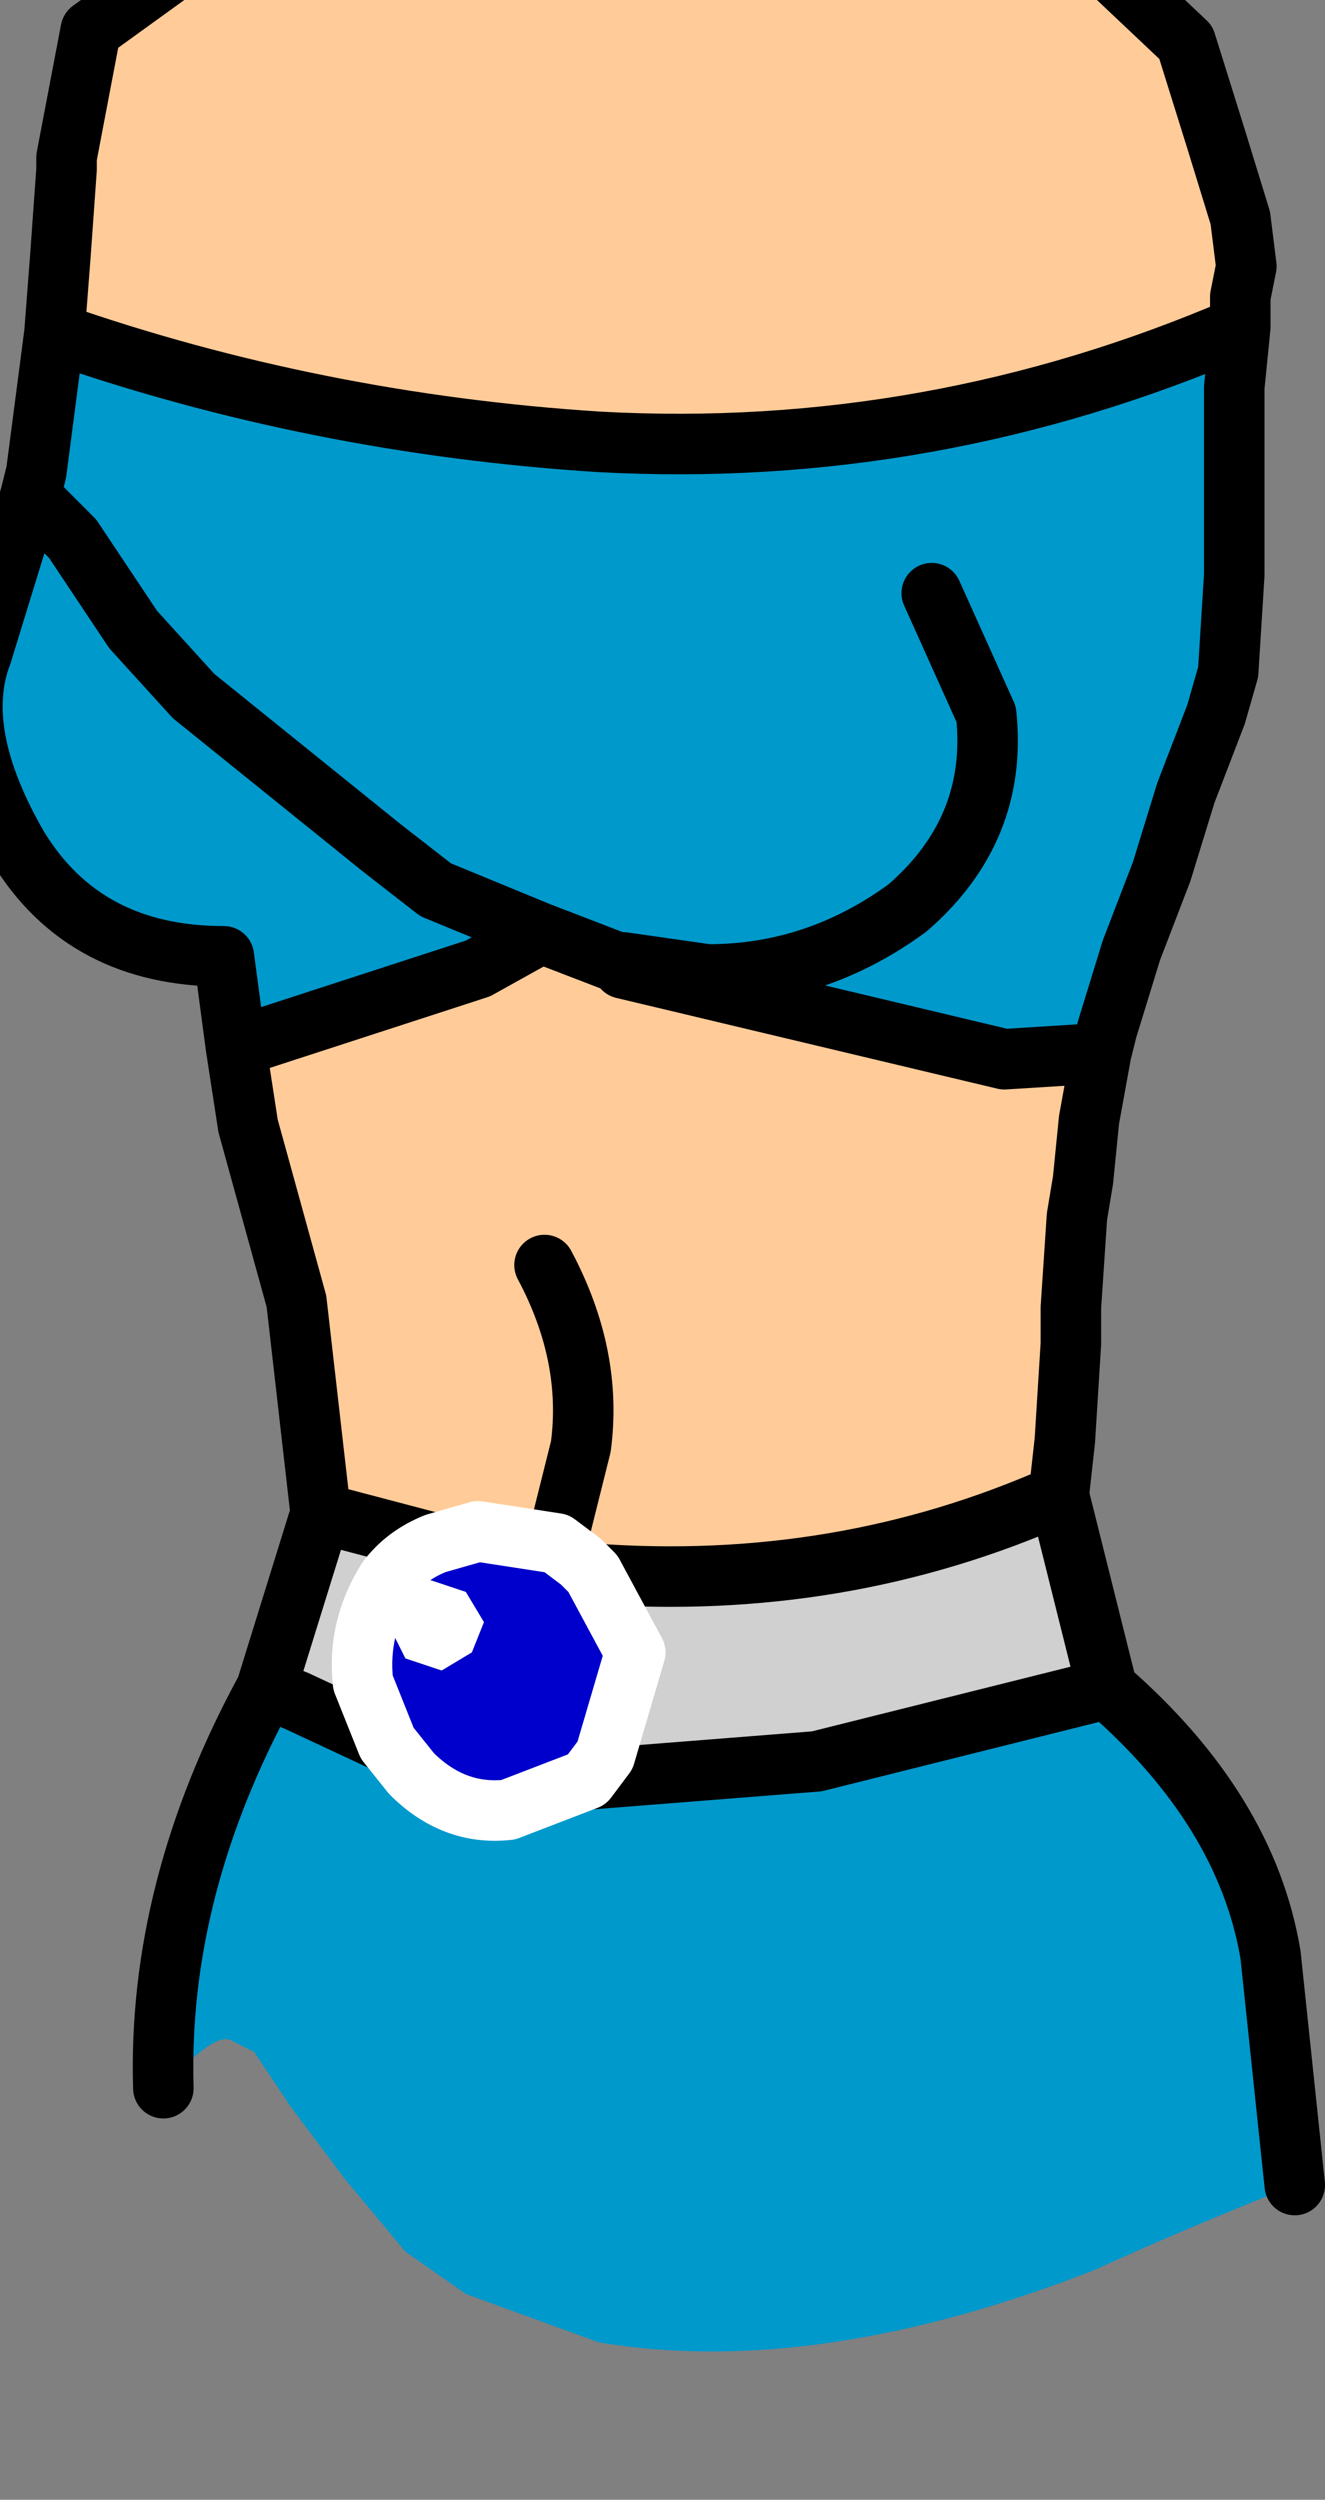 <?xml version="1.0" encoding="UTF-8" standalone="no"?>
<svg xmlns:xlink="http://www.w3.org/1999/xlink" height="20.65px" width="10.95px" xmlns="http://www.w3.org/2000/svg">
  <rect width="100%" height="100%" fill="#808080" stroke="none"/>
  <g transform="matrix(1.0, 0.0, 0.0, 1.0, 0.0, 0.0)">
    <path d="M0.6 1.4 L0.55 1.4 0.55 1.35 0.6 1.4" fill="url(#gradient0)" fill-rule="evenodd" stroke="none"/>
    <path d="M0.45 2.75 Q2.6 3.5 4.95 3.65 7.7 3.8 10.25 2.7 L10.2 3.2 10.2 3.95 10.2 4.75 10.15 5.55 10.05 5.9 9.8 6.55 9.6 7.2 9.35 7.85 9.15 8.5 9.1 8.7 8.3 8.75 5.15 8.0 5.15 7.95 5.85 8.05 Q6.75 8.05 7.5 7.5 8.25 6.85 8.15 5.9 L7.7 4.9 8.15 5.9 Q8.25 6.85 7.5 7.5 6.75 8.05 5.85 8.05 L5.15 7.95 5.1 7.95 4.45 7.7 3.6 7.35 3.15 7.0 1.6 5.75 1.1 5.2 0.6 4.45 0.5 4.35 0.25 4.1 0.3 3.9 0.45 2.75 M9.15 13.95 Q10.3 14.95 10.5 16.15 L10.7 18.05 Q9.7 18.45 9.05 18.75 6.75 19.65 4.95 19.35 L3.85 18.95 3.35 18.6 2.85 18.0 2.4 17.4 2.1 16.95 1.9 16.85 Q1.75 16.8 1.35 17.25 1.3 15.6 2.2 13.95 L2.45 14.05 3.2 14.4 3.4 14.65 Q3.75 15.0 4.2 14.95 L4.85 14.7 6.75 14.55 9.15 13.95 M1.95 8.65 L1.85 7.9 Q0.7 7.9 0.15 7.0 -0.4 6.05 -0.15 5.4 L0.25 4.1 0.5 4.35 0.6 4.45 1.1 5.2 1.6 5.75 3.15 7.0 3.6 7.35 4.45 7.7 4.4 7.75 3.95 8.0 1.95 8.65" fill="#0099cc" fill-rule="evenodd" stroke="none"/>
    <path d="M0.55 1.3 L0.75 0.25 1.65 -0.4 3.5 -0.9 5.45 -1.25 7.25 -1.05 8.9 -0.5 9.8 0.35 10.05 1.15 10.25 1.8 10.3 2.2 10.25 2.45 10.25 2.7 Q7.7 3.8 4.95 3.65 2.6 3.5 0.45 2.75 L0.5 2.1 0.55 1.4 0.6 1.4 0.55 1.3 M9.1 8.7 L9.0 9.25 8.95 9.75 8.9 10.05 8.85 10.8 8.85 11.1 8.8 11.9 8.75 12.35 Q6.95 13.15 4.9 13.0 L4.8 12.9 4.6 12.75 3.95 12.65 3.6 12.75 2.65 12.5 2.45 10.75 2.05 9.3 1.95 8.65 3.95 8.0 4.4 7.75 4.45 7.7 4.4 7.75 4.45 7.7 5.1 7.95 5.15 7.95 5.15 8.0 8.3 8.75 9.1 8.7 M5.1 7.95 L5.15 8.0 5.1 7.95 M4.5 10.45 Q4.9 11.2 4.8 11.95 L4.6 12.75 4.8 11.95 Q4.9 11.2 4.5 10.45" fill="#ffcc99" fill-rule="evenodd" stroke="none"/>
    <path d="M8.75 12.35 L9.15 13.95 6.75 14.55 4.85 14.7 5.0 14.5 5.25 13.65 4.9 13.0 Q6.95 13.15 8.75 12.35 M2.2 13.95 L2.65 12.5 3.6 12.75 Q3.35 12.85 3.2 13.05 2.95 13.45 3.0 13.9 L3.2 14.4 2.45 14.05 2.2 13.95" fill="#d0d0d0" fill-rule="evenodd" stroke="none"/>
    <path d="M4.0 13.4 L3.9 13.65 3.65 13.8 3.35 13.7 3.25 13.5 3.3 13.2 Q3.4 13.05 3.55 13.05 L3.85 13.15 4.0 13.4" fill="#ffffff" fill-rule="evenodd" stroke="none"/>
    <path d="M4.85 14.7 L4.2 14.95 Q3.75 15.0 3.4 14.65 L3.2 14.4 3.0 13.9 Q2.95 13.45 3.2 13.05 3.35 12.85 3.6 12.75 L3.95 12.65 4.6 12.75 4.8 12.9 4.9 13.0 5.25 13.65 5.0 14.5 4.85 14.7 M4.0 13.4 L3.85 13.15 3.55 13.05 Q3.4 13.05 3.3 13.2 L3.25 13.5 3.35 13.7 3.65 13.8 3.9 13.65 4.0 13.4" fill="#0000cc" fill-rule="evenodd" stroke="none"/>
    <path d="M10.25 2.7 L10.25 2.45 10.3 2.2 10.25 1.8 10.05 1.15 9.8 0.35 8.9 -0.5 7.25 -1.05 5.45 -1.25 3.5 -0.9 1.65 -0.4 0.75 0.25 0.55 1.3 0.55 1.35 0.55 1.4 0.5 2.1 0.45 2.75 Q2.6 3.5 4.95 3.65 7.7 3.8 10.25 2.7 L10.2 3.2 10.2 3.95 10.2 4.75 10.15 5.55 10.05 5.9 9.8 6.55 9.6 7.2 9.35 7.85 9.15 8.5 9.1 8.7 9.0 9.25 8.95 9.75 8.9 10.05 8.85 10.8 8.85 11.1 8.8 11.9 8.75 12.35 9.15 13.95 Q10.3 14.95 10.5 16.15 L10.7 18.05 M1.35 17.25 Q1.3 15.6 2.2 13.95 L2.65 12.5 2.45 10.75 2.05 9.3 1.95 8.65 1.85 7.9 Q0.7 7.9 0.15 7.0 -0.4 6.05 -0.15 5.4 L0.25 4.1 0.3 3.9 0.45 2.75 M5.15 7.95 L5.85 8.05 Q6.75 8.05 7.5 7.5 8.25 6.85 8.15 5.9 L7.7 4.9 M4.45 7.7 L3.6 7.35 3.15 7.0 1.6 5.75 1.1 5.2 0.6 4.45 0.5 4.35 0.25 4.1 M4.4 7.75 L4.45 7.7 5.1 7.95 5.15 7.95 M5.15 8.0 L8.3 8.75 9.1 8.7 M4.4 7.75 L3.95 8.0 1.95 8.65 M4.6 12.75 L4.8 11.95 Q4.9 11.2 4.5 10.45 M5.15 8.0 L5.1 7.95 M9.15 13.95 L6.75 14.55 4.85 14.7 M3.2 14.4 L2.45 14.05 2.2 13.95 M4.9 13.0 Q6.95 13.15 8.75 12.35 M2.65 12.5 L3.6 12.75" fill="none" stroke="#000000" stroke-linecap="round" stroke-linejoin="round" stroke-width="0.5"/>
    <path d="M4.85 14.7 L4.2 14.95 Q3.75 15.0 3.4 14.65 L3.2 14.4 3.0 13.9 Q2.95 13.45 3.2 13.05 3.35 12.85 3.6 12.75 L3.95 12.65 4.6 12.75 4.8 12.9 4.9 13.0 5.25 13.65 5.0 14.5 4.85 14.7 Z" fill="none" stroke="#ffffff" stroke-linecap="round" stroke-linejoin="round" stroke-width="0.5"/>
  </g>
  <defs>
    <radialGradient cx="0" cy="0" gradientTransform="matrix(0.009, 0.0, 0.0, 0.012, 3.0, 7.2)" gradientUnits="userSpaceOnUse" id="gradient0" r="819.2" spreadMethod="pad">
      <stop offset="0.0" stop-color="#ececec"/>
      <stop offset="1.0" stop-color="#a0a0a0"/>
    </radialGradient>
  </defs>
</svg>
